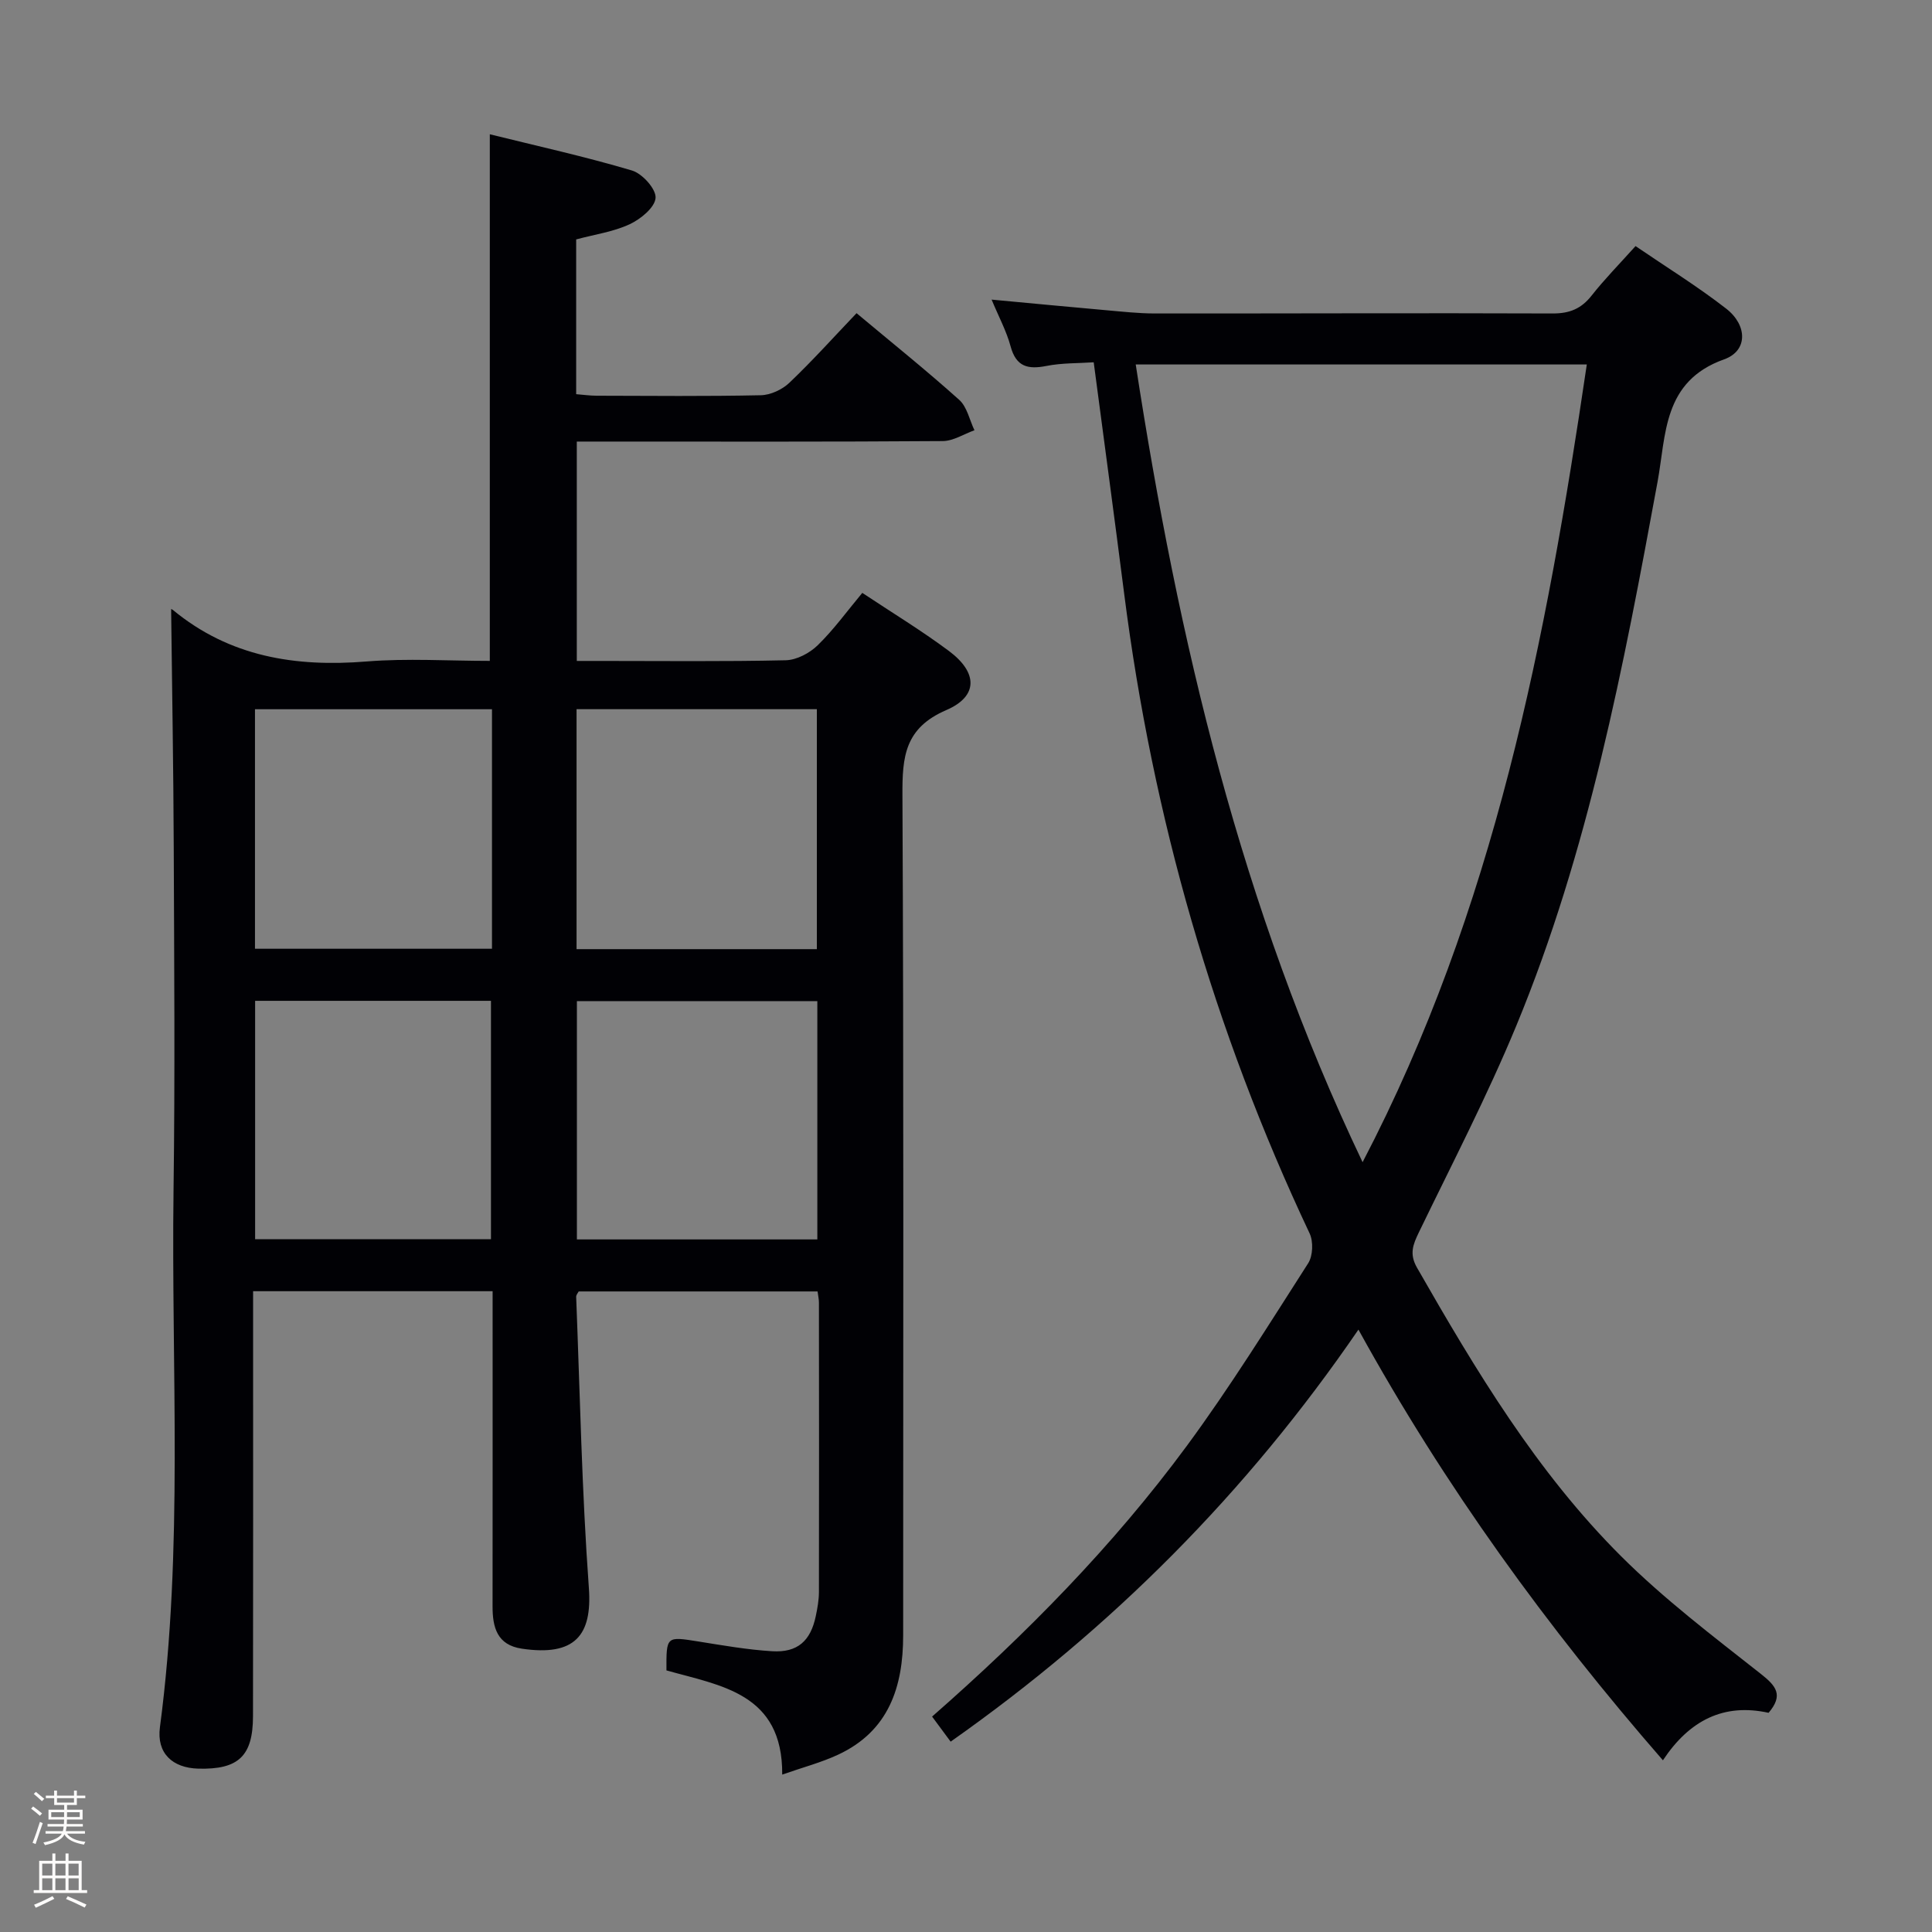 <svg enable-background="new 0 0 400 400" viewBox="0 0 400 400" xmlns="http://www.w3.org/2000/svg"><rect x="0" y="0" width="400" height="400" fill="#808080" stroke="none"/><path d="m6.44 374.46.42-.45c.65.47 1.27.95 1.85 1.44l-.45.49c-.65-.56-1.25-1.06-1.82-1.48m.93 7.33-.63-.26c.55-1.36 1.05-2.8 1.52-4.33.19.1.38.19.59.27-.46 1.29-.95 2.73-1.48 4.32m-.38-10.38.44-.42c.43.34 1.01.82 1.74 1.44l-.49.49c-.53-.51-1.09-1.01-1.69-1.51m2.5.35h1.72v-1.04h.59v1.04h3.52v-1.04h.59v1.04h1.75v.53h-1.75v1.42h-2.03v.97h3.22v2.03h-3.24c0 .35-.01.66-.03.93h3.32v.53h-3.37c-.03.27-.08.58-.15.94h3.96v.53h-3.71c.67.92 1.93 1.48 3.79 1.68-.13.24-.23.44-.29.59-2.13-.38-3.48-1.08-4.04-2.12-.43.97-1.77 1.72-4.03 2.23-.09-.19-.2-.37-.33-.55 2.1-.42 3.37-1.03 3.81-1.83h-3.36v-.53h3.58c.08-.29.13-.61.16-.94h-3.33v-.53h3.39c.02-.27.04-.58.04-.93h-3.23v-2.03h3.25v-.97h-2.07v-1.42h-1.73zm1.12 3.44v1h2.65c.01-.3.02-.44.01-.4v-.25-.35zm1.19-2h3.52v-.91h-3.52zm4.71 2h-2.63v.59c0 .15-.01.28-.01.4h2.64z" fill="#fcfbfa"/><path d="m13.56 383.74h.63v1.52h2.72v6.07h1.13v.6h-11.06v-.6h1.13v-6.07h2.73v-1.52h.63v1.52h2.1v-1.52zm-2.69 8.83.38.56c-1.24.63-2.53 1.25-3.85 1.85-.1-.21-.21-.42-.34-.63 1.36-.55 2.63-1.15 3.81-1.78m-2.13-4.27h2.1v-2.45h-2.1zm0 3.04h2.1v-2.46h-2.1zm2.72-3.04h2.1v-2.45h-2.1zm0 3.04h2.1v-2.46h-2.1zm6.07 3.6c-1.41-.71-2.7-1.3-3.86-1.78l.35-.56c1.45.62 2.75 1.19 3.88 1.72zm-1.25-9.09h-2.1v2.45h2.1zm-2.09 5.49h2.1v-2.46h-2.1z" fill="#fcfbfa"/><g fill="#010105"><path d="m35.43 126.16c-.28-.06.12-.09.34.1 11.75 9.72 25.38 11.89 40.15 10.69 8.41-.68 16.91-.12 25.49-.12 0-36.38 0-72.26 0-109.03 9.77 2.42 19.7 4.61 29.43 7.5 2.14.63 5.02 3.84 4.89 5.67-.14 1.99-3.1 4.4-5.37 5.46-3.38 1.57-7.25 2.11-11.07 3.14v32.04c1.39.11 2.81.31 4.23.32 11.33.03 22.66.14 33.99-.1 2.02-.04 4.45-1.17 5.93-2.59 4.8-4.57 9.24-9.52 13.9-14.4 7.29 6.1 14.44 11.83 21.25 17.94 1.63 1.46 2.14 4.17 3.16 6.3-2.19.78-4.38 2.23-6.58 2.24-23.16.17-46.32.1-69.49.1-1.97 0-3.94 0-6.26 0v45.42h4.76c12.83 0 25.66.15 38.49-.14 2.27-.05 4.96-1.48 6.63-3.11 3.31-3.22 6.05-7.03 9.23-10.84 6.12 4.07 12.24 7.78 17.95 12.04 5.94 4.43 6.11 9.35-.55 12.22-8.63 3.72-9.13 9.66-9.09 17.61.28 57.99.15 115.98.15 173.96 0 10.67-2.97 19.8-13.43 24.69-3.53 1.65-7.37 2.65-11.61 4.14.12-16.88-12.74-18.39-23.97-21.57-.03-7.12-.04-7.05 6.6-5.99 5.08.81 10.17 1.71 15.29 2.02 5.25.32 7.96-2.13 9.03-7.28.34-1.62.64-3.29.65-4.93.04-20 .02-39.99 0-59.99 0-.65-.15-1.29-.28-2.29-16.49 0-32.9 0-49.46 0-.13.27-.54.71-.52 1.13.79 20.1 1.17 40.22 2.63 60.27.71 9.81-2.9 14.19-13.88 12.56-5.14-.77-6.07-4.42-6.06-8.79.02-20.33.01-40.66.01-60.99 0-1.3 0-2.61 0-4.23-16.56 0-32.78 0-49.59 0v6.01c0 27.33.03 54.66-.02 81.98-.01 8.27-3.02 11.07-11.3 10.86-5.39-.14-8.68-3.2-7.97-8.57 4.9-36.99 2.32-74.17 2.82-111.26.32-23.66.13-47.32.04-70.98-.06-16.42-.35-32.82-.54-49.21zm83.94 70.35h49.75c0-16.81 0-33.3 0-49.68-16.87 0-33.25 0-49.75 0zm.07 60.1h49.78c0-16.57 0-32.93 0-49.34-16.71 0-33.12 0-49.78 0zm-17.58-109.77c-16.69 0-32.88 0-49.07 0v49.59h49.07c0-16.68 0-32.96 0-49.59zm-.21 109.72c0-16.61 0-32.95 0-49.35-16.45 0-32.54 0-48.83 0v49.35z"/><path d="m196.82 360.59c-1.44-1.94-2.59-3.51-3.84-5.19 19.49-17.09 37.48-35.35 52.74-56.05 8.96-12.17 16.95-25.06 25.12-37.8.99-1.54 1.1-4.51.3-6.19-19.86-42.1-32.51-86.27-38.39-132.42-2.01-15.78-4.15-31.55-6.31-47.93-3.24.22-6.57.12-9.76.75-3.85.76-6.3.2-7.45-4.06-.85-3.16-2.46-6.12-3.93-9.67 8.3.77 16.03 1.52 23.76 2.2 3.31.29 6.62.66 9.94.67 27.49.02 54.98-.11 82.47 0 3.52.01 5.92-.99 8.07-3.72 2.67-3.39 5.71-6.48 9.08-10.23 6.33 4.32 12.81 8.32 18.78 12.96 4.41 3.44 4.49 8.74-.44 10.49-12.74 4.54-11.98 15.61-13.79 25.41-7.04 38.22-14.29 76.4-29.22 112.52-6.02 14.56-13.31 28.6-20.18 42.8-1.23 2.54-2.02 4.48-.4 7.32 12.17 21.27 24.78 42.31 42.23 59.72 8.91 8.89 19.05 16.58 28.96 24.39 3.21 2.53 4.71 4.4 1.61 8.06-9.26-2.04-16.38 1.52-21.88 9.83-23.95-27.51-45.11-56.61-63.04-89.17-23.08 33.7-51.03 61.81-84.43 85.31zm131.71-285.13c-31.21 0-62.19 0-93.39 0 8.78 57.05 21.81 112.43 46.97 165.16 27.33-52.37 38.03-108.31 46.42-165.16z"/></g></svg>
